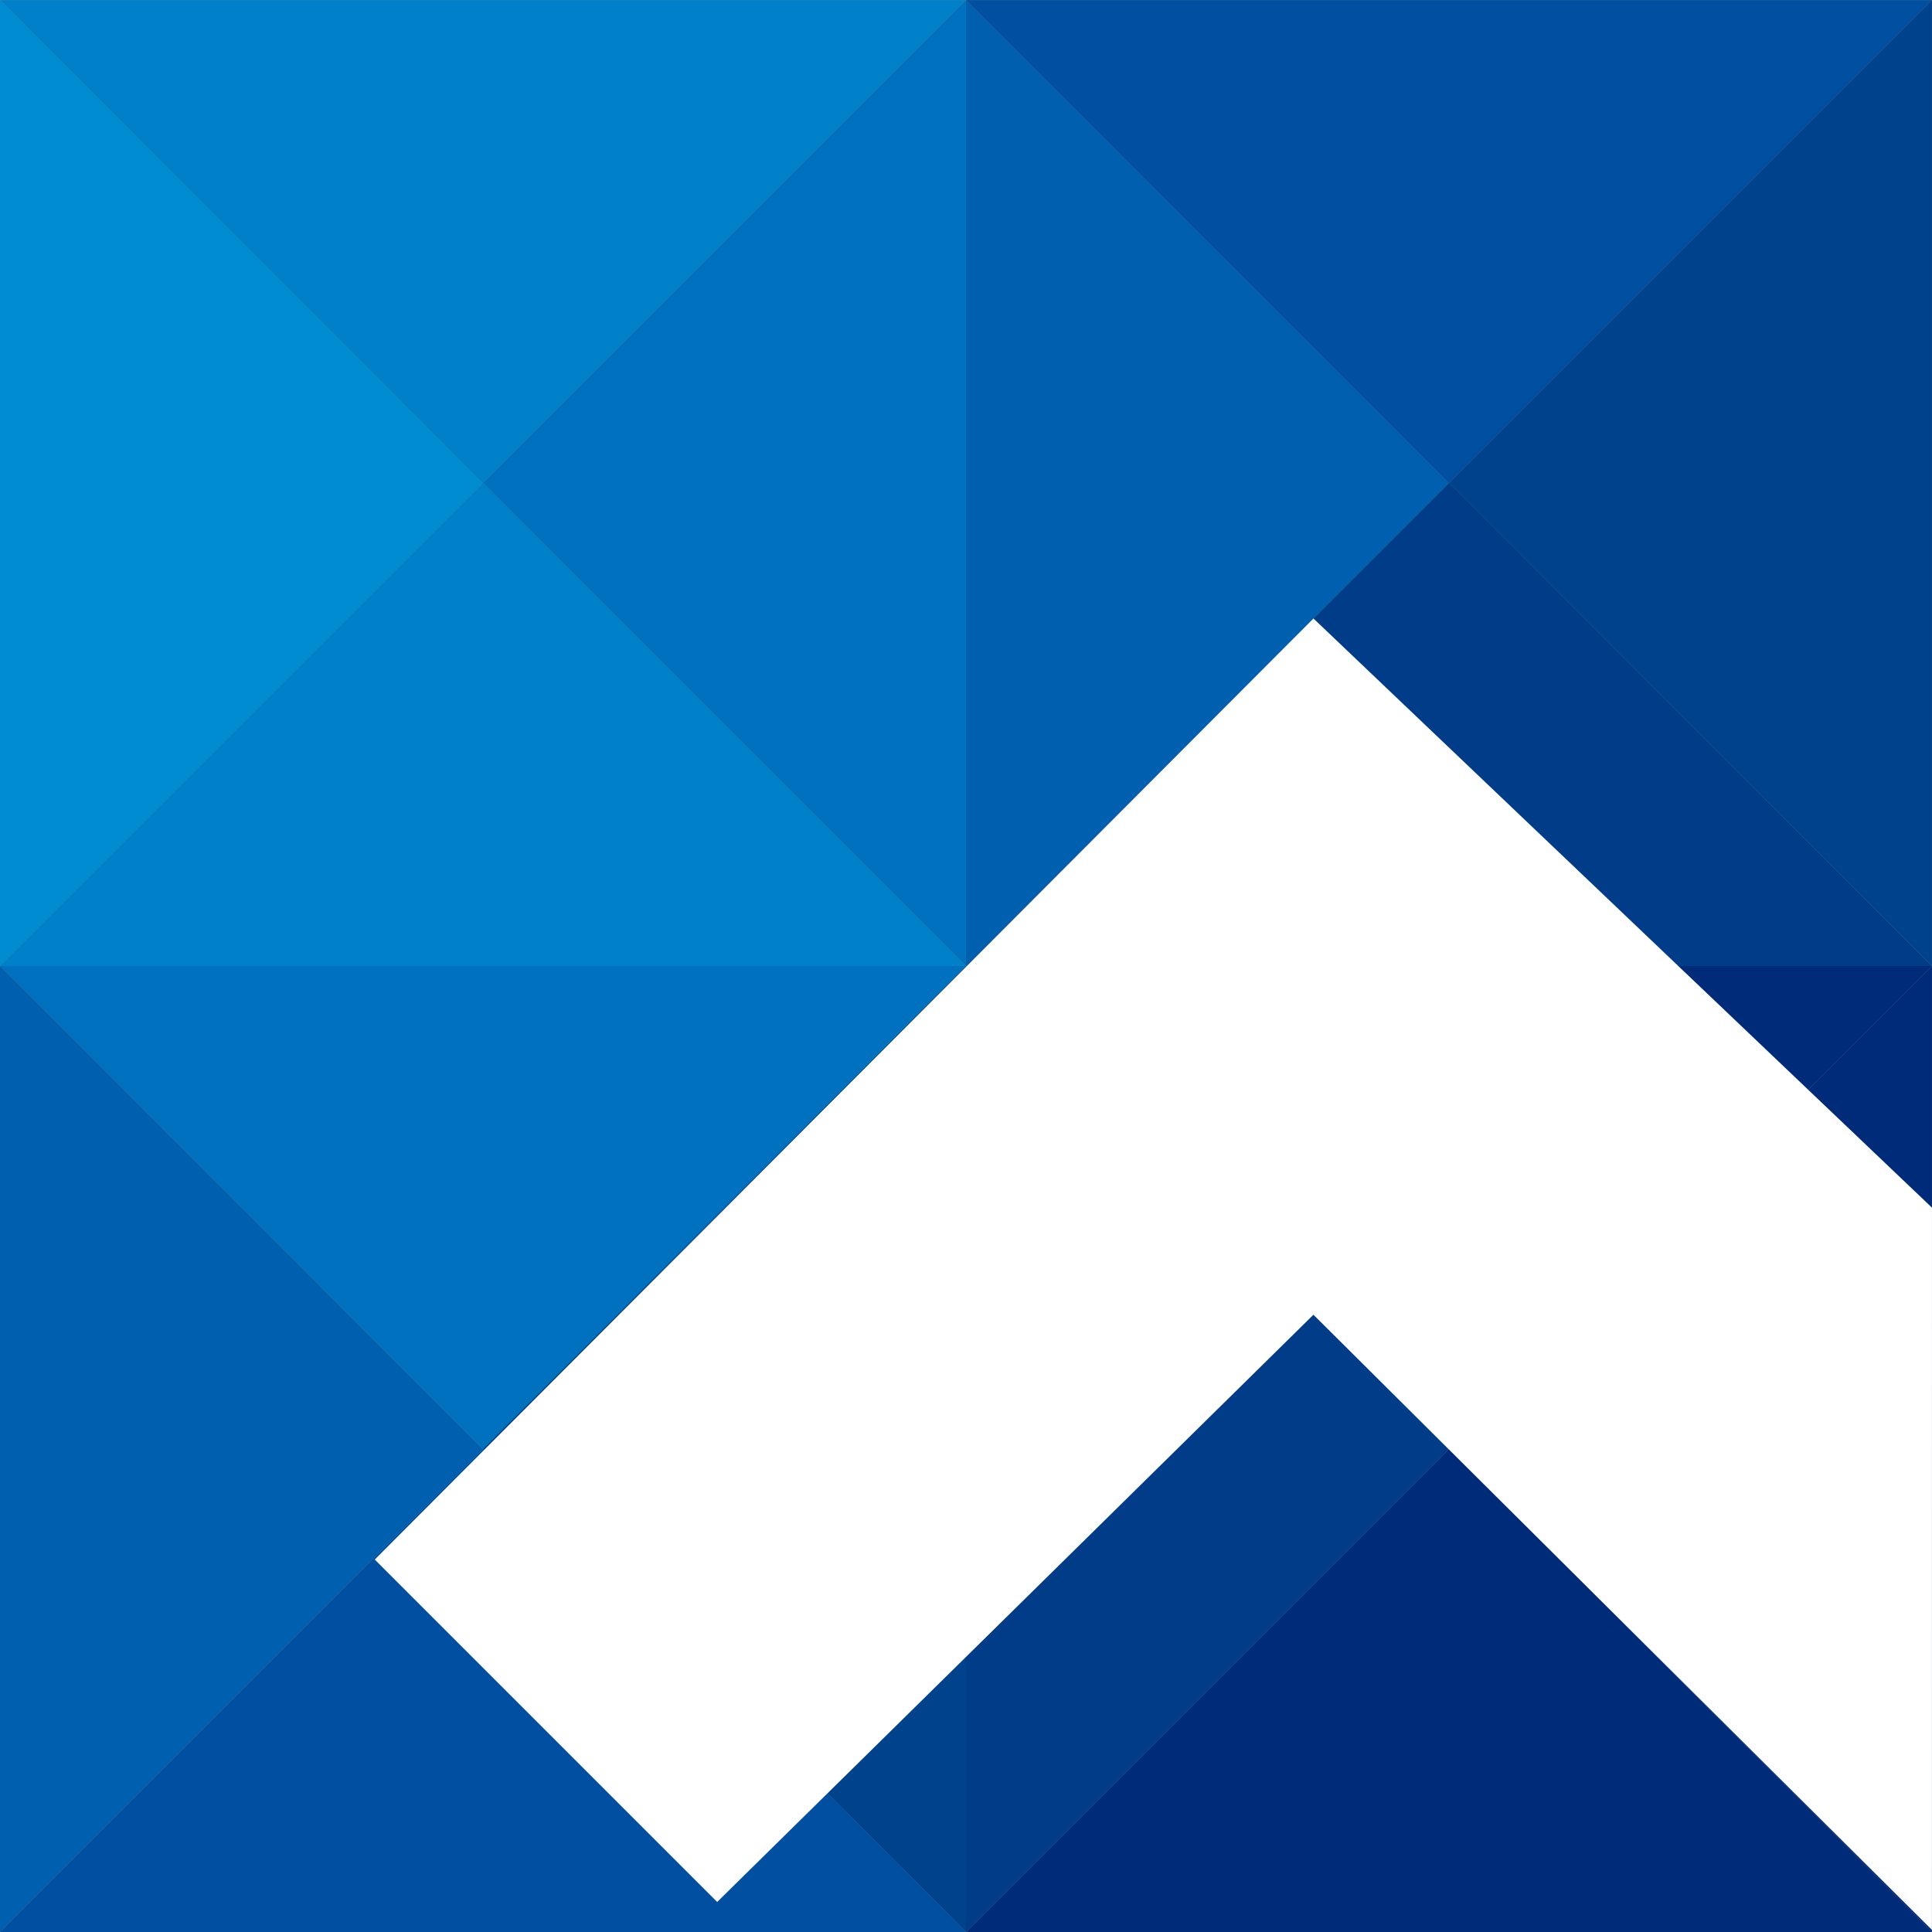 <svg xmlns="http://www.w3.org/2000/svg" width="94.581" height="94.581" viewBox="0 0 94.581 94.581">
  <rect x="0" y="0" width="94.581" height="94.581" fill="#808080" stroke="none"/>
  <g id="Group_3" data-name="Group 3" transform="translate(-373.654 -621.396)">
    <path id="Path_20" data-name="Path 20" d="M373.654,621.4l23.636,23.654L420.945,621.4Z" fill="#0080c8"/>
    <path id="Path_21" data-name="Path 21" d="M373.654,621.4v47.29l23.636-23.636Z" fill="#008cd1"/>
    <path id="Path_22" data-name="Path 22" d="M420.944,668.687l-23.636-23.654-23.654,23.654Z" fill="#0080c8"/>
    <path id="Path_23" data-name="Path 23" d="M420.944,668.687V621.4l-23.636,23.636Z" fill="#0071bf"/>
    <path id="Path_24" data-name="Path 24" d="M420.944,621.4v47.29l23.635-23.636Z" fill="#005fae"/>
    <path id="Path_25" data-name="Path 25" d="M468.234,668.687,444.6,645.032l-23.654,23.654Z" fill="#003c87"/>
    <path id="Path_26" data-name="Path 26" d="M373.654,668.687l23.636,23.654,23.654-23.654Z" fill="#0071bf"/>
    <path id="Path_27" data-name="Path 27" d="M373.654,668.687v47.29l23.636-23.636Z" fill="#005fae"/>
    <path id="Path_28" data-name="Path 28" d="M420.944,715.977l-23.636-23.654-23.654,23.654Z" fill="#004fa1"/>
    <path id="Path_29" data-name="Path 29" d="M420.944,715.977v-47.29l-23.636,23.636Z" fill="#00428c"/>
    <path id="Path_30" data-name="Path 30" d="M420.944,668.687l23.636,23.654,23.654-23.654Z" fill="#002b79"/>
    <path id="Path_31" data-name="Path 31" d="M420.944,668.687v47.29l23.636-23.636Z" fill="#003c87"/>
    <path id="Path_32" data-name="Path 32" d="M468.234,715.977,444.6,692.323l-23.654,23.654Z" fill="#002b79"/>
    <path id="Path_33" data-name="Path 33" d="M468.234,715.977v-47.29L444.6,692.323Z" fill="#002b79"/>
    <path id="Path_34" data-name="Path 34" d="M420.944,621.4l23.636,23.654L468.235,621.4Z" fill="#004fa1"/>
    <path id="Path_35" data-name="Path 35" d="M468.234,668.687V621.4L444.6,645.032Z" fill="#00428c"/>
    <path id="Path_36" data-name="Path 36" d="M468.234,680.517l-30.279-28.842L392,697.744l16.763,16.763,29.19-28.748,30.279,30.115Z" fill="#fff"/>
  </g>
</svg>
